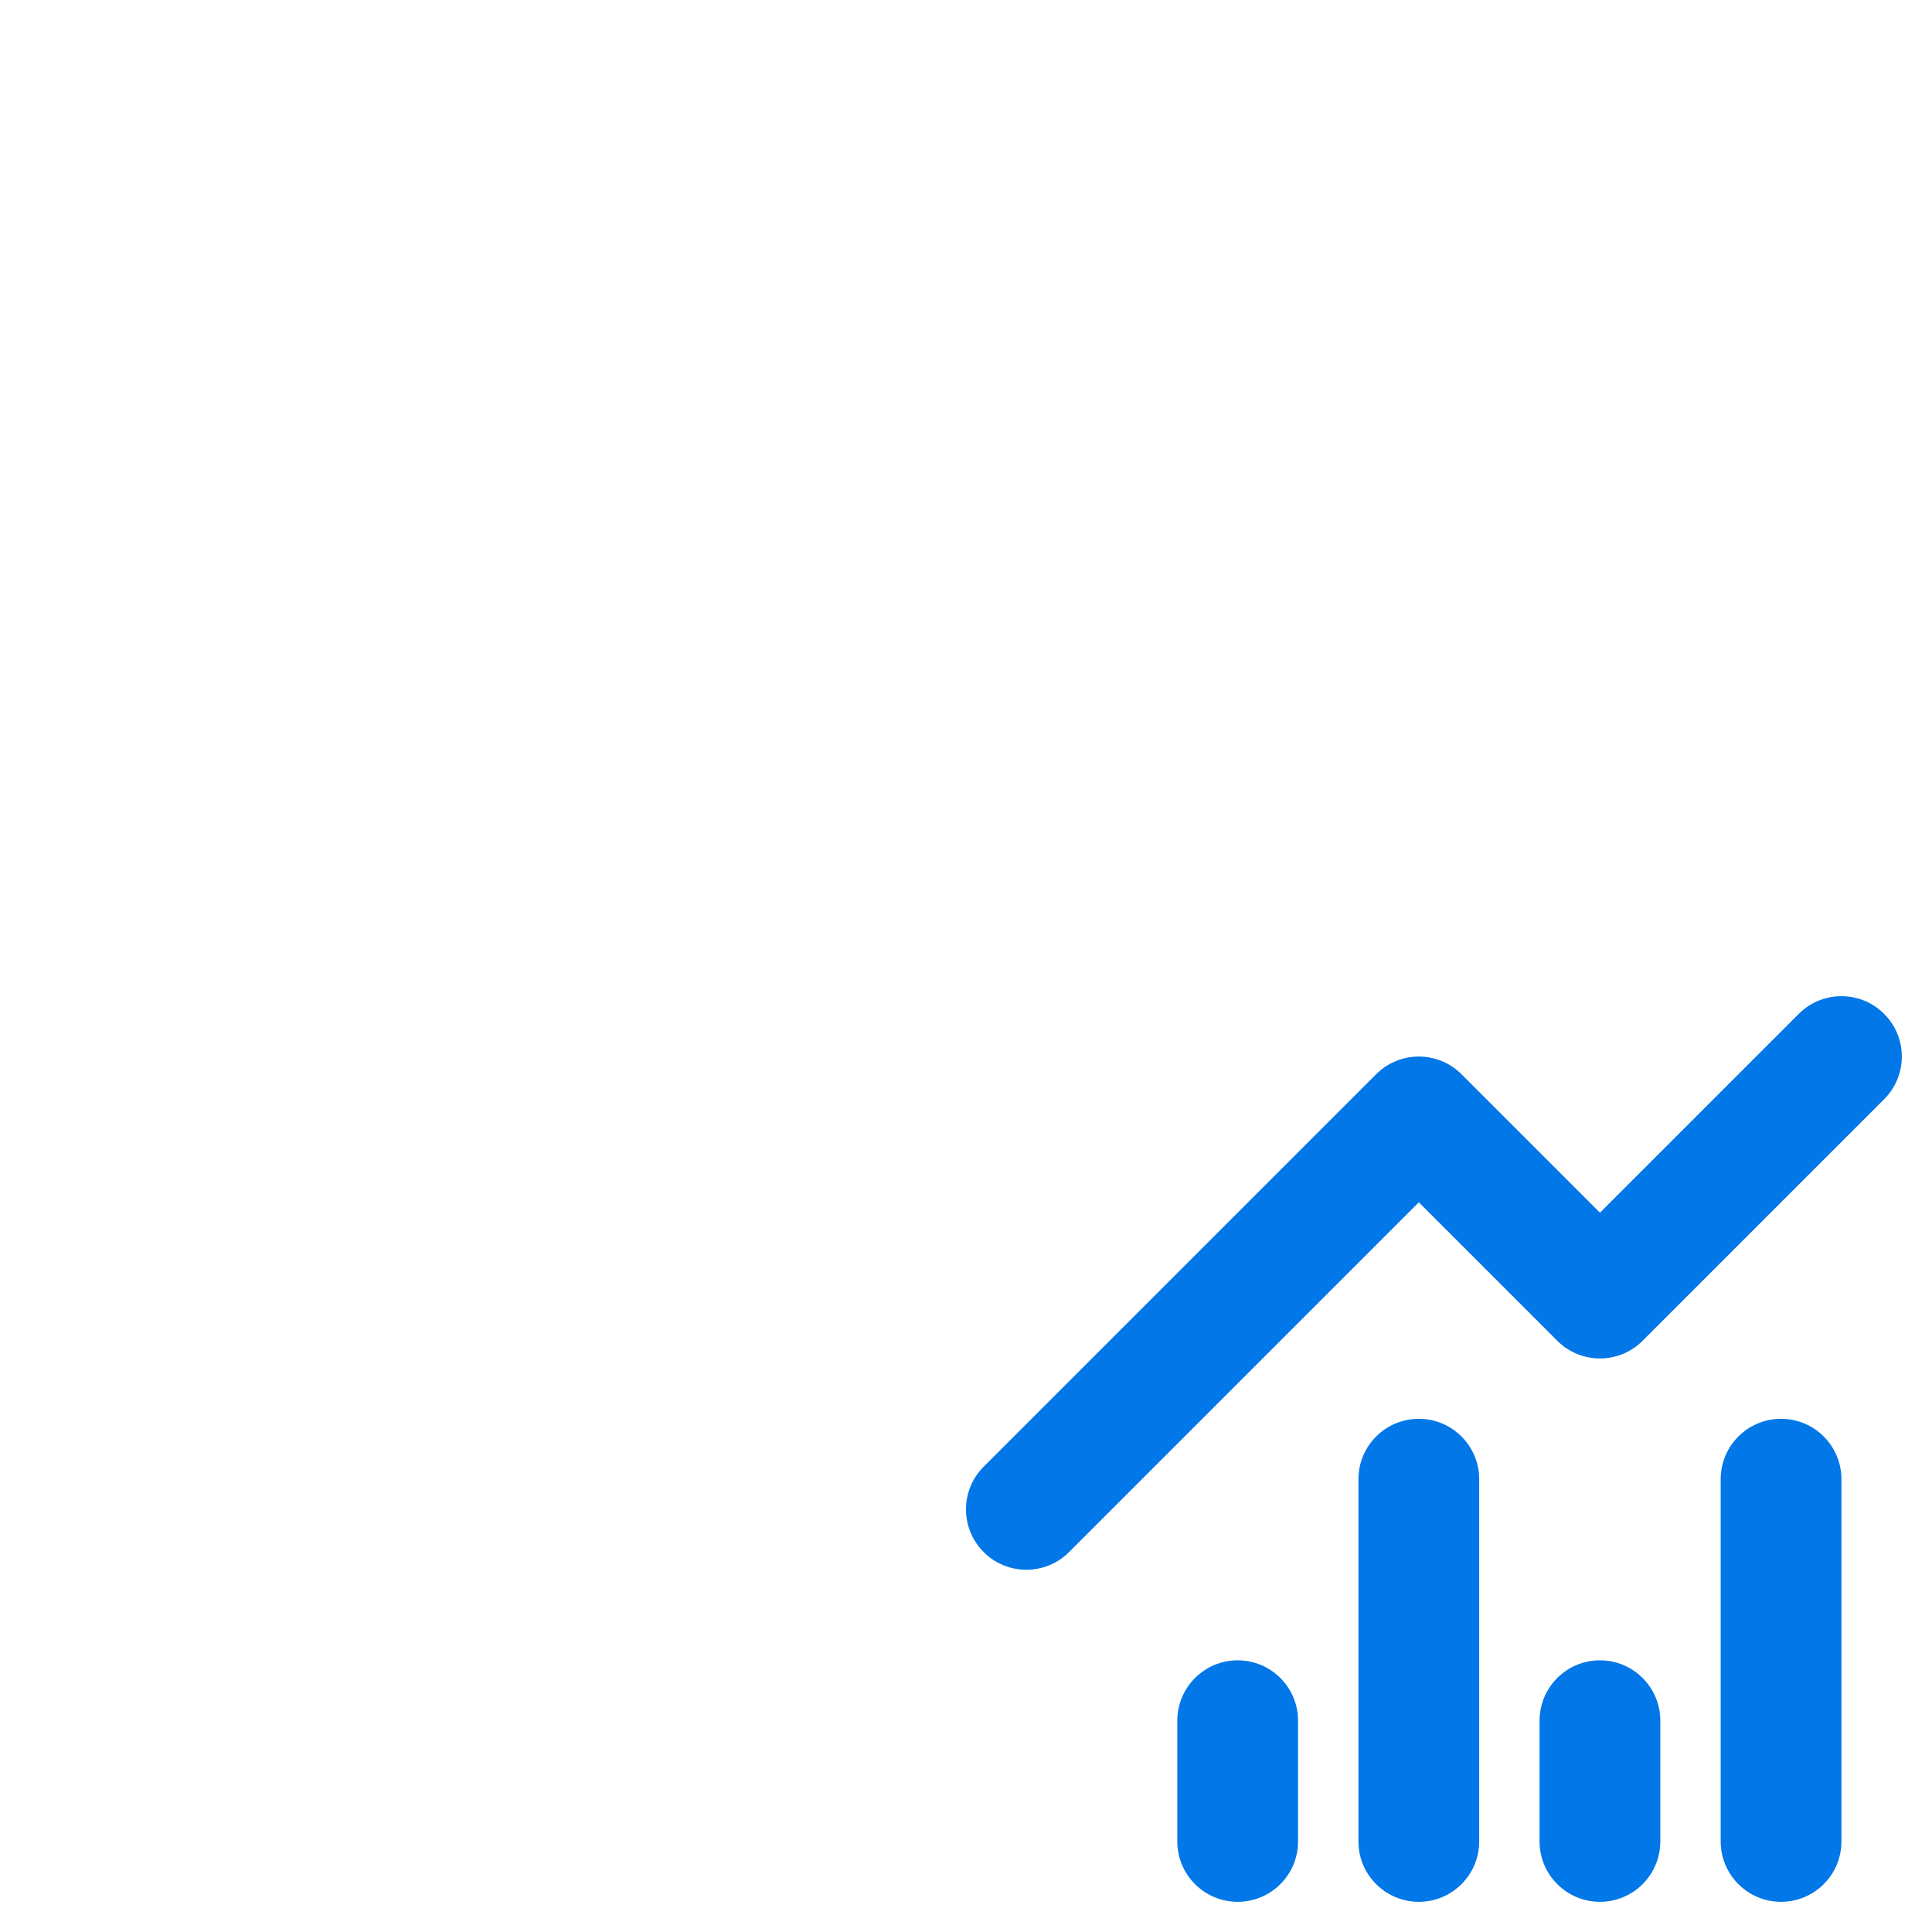 <svg width="32" height="32" viewBox="0 0 32 32" fill="none" xmlns="http://www.w3.org/2000/svg">
    <path fill-rule="evenodd" clip-rule="evenodd" d="M20.5 27.5C21.052 27.5 21.5 27.948 21.5 28.5V30.5C21.5 31.052 21.052 31.5 20.5 31.5C19.948 31.5 19.5 31.052 19.5 30.5V28.5C19.5 27.948 19.948 27.5 20.5 27.5Z" fill="#0277E7" />
    <path fill-rule="evenodd" clip-rule="evenodd" d="M23.5 23.5C24.052 23.5 24.5 23.948 24.5 24.5V30.5C24.5 31.052 24.052 31.5 23.5 31.5C22.948 31.5 22.5 31.052 22.5 30.5V24.5C22.5 23.948 22.948 23.5 23.5 23.5Z" fill="#0277E7" />
    <path fill-rule="evenodd" clip-rule="evenodd" d="M26.5 27.5C27.052 27.5 27.5 27.948 27.5 28.5V30.5C27.5 31.052 27.052 31.5 26.5 31.5C25.948 31.5 25.5 31.052 25.5 30.5V28.5C25.5 27.948 25.948 27.5 26.5 27.5Z" fill="#0277E7" />
    <path fill-rule="evenodd" clip-rule="evenodd" d="M29.5 23.5C30.052 23.5 30.5 23.948 30.5 24.5V30.5C30.5 31.052 30.052 31.5 29.5 31.5C28.948 31.5 28.5 31.052 28.5 30.5V24.5C28.5 23.948 28.948 23.5 29.5 23.5Z" fill="#0277E7" />
    <path fill-rule="evenodd" clip-rule="evenodd" d="M29.793 16.793C30.183 16.402 30.817 16.402 31.207 16.793C31.598 17.183 31.598 17.817 31.207 18.207L27.207 22.207C26.817 22.598 26.183 22.598 25.793 22.207L23.5 19.914L17.707 25.707C17.317 26.098 16.683 26.098 16.293 25.707C15.902 25.317 15.902 24.683 16.293 24.293L22.793 17.793C23.183 17.402 23.817 17.402 24.207 17.793L26.5 20.086L29.793 16.793Z" fill="#0277E7" />
</svg>
    